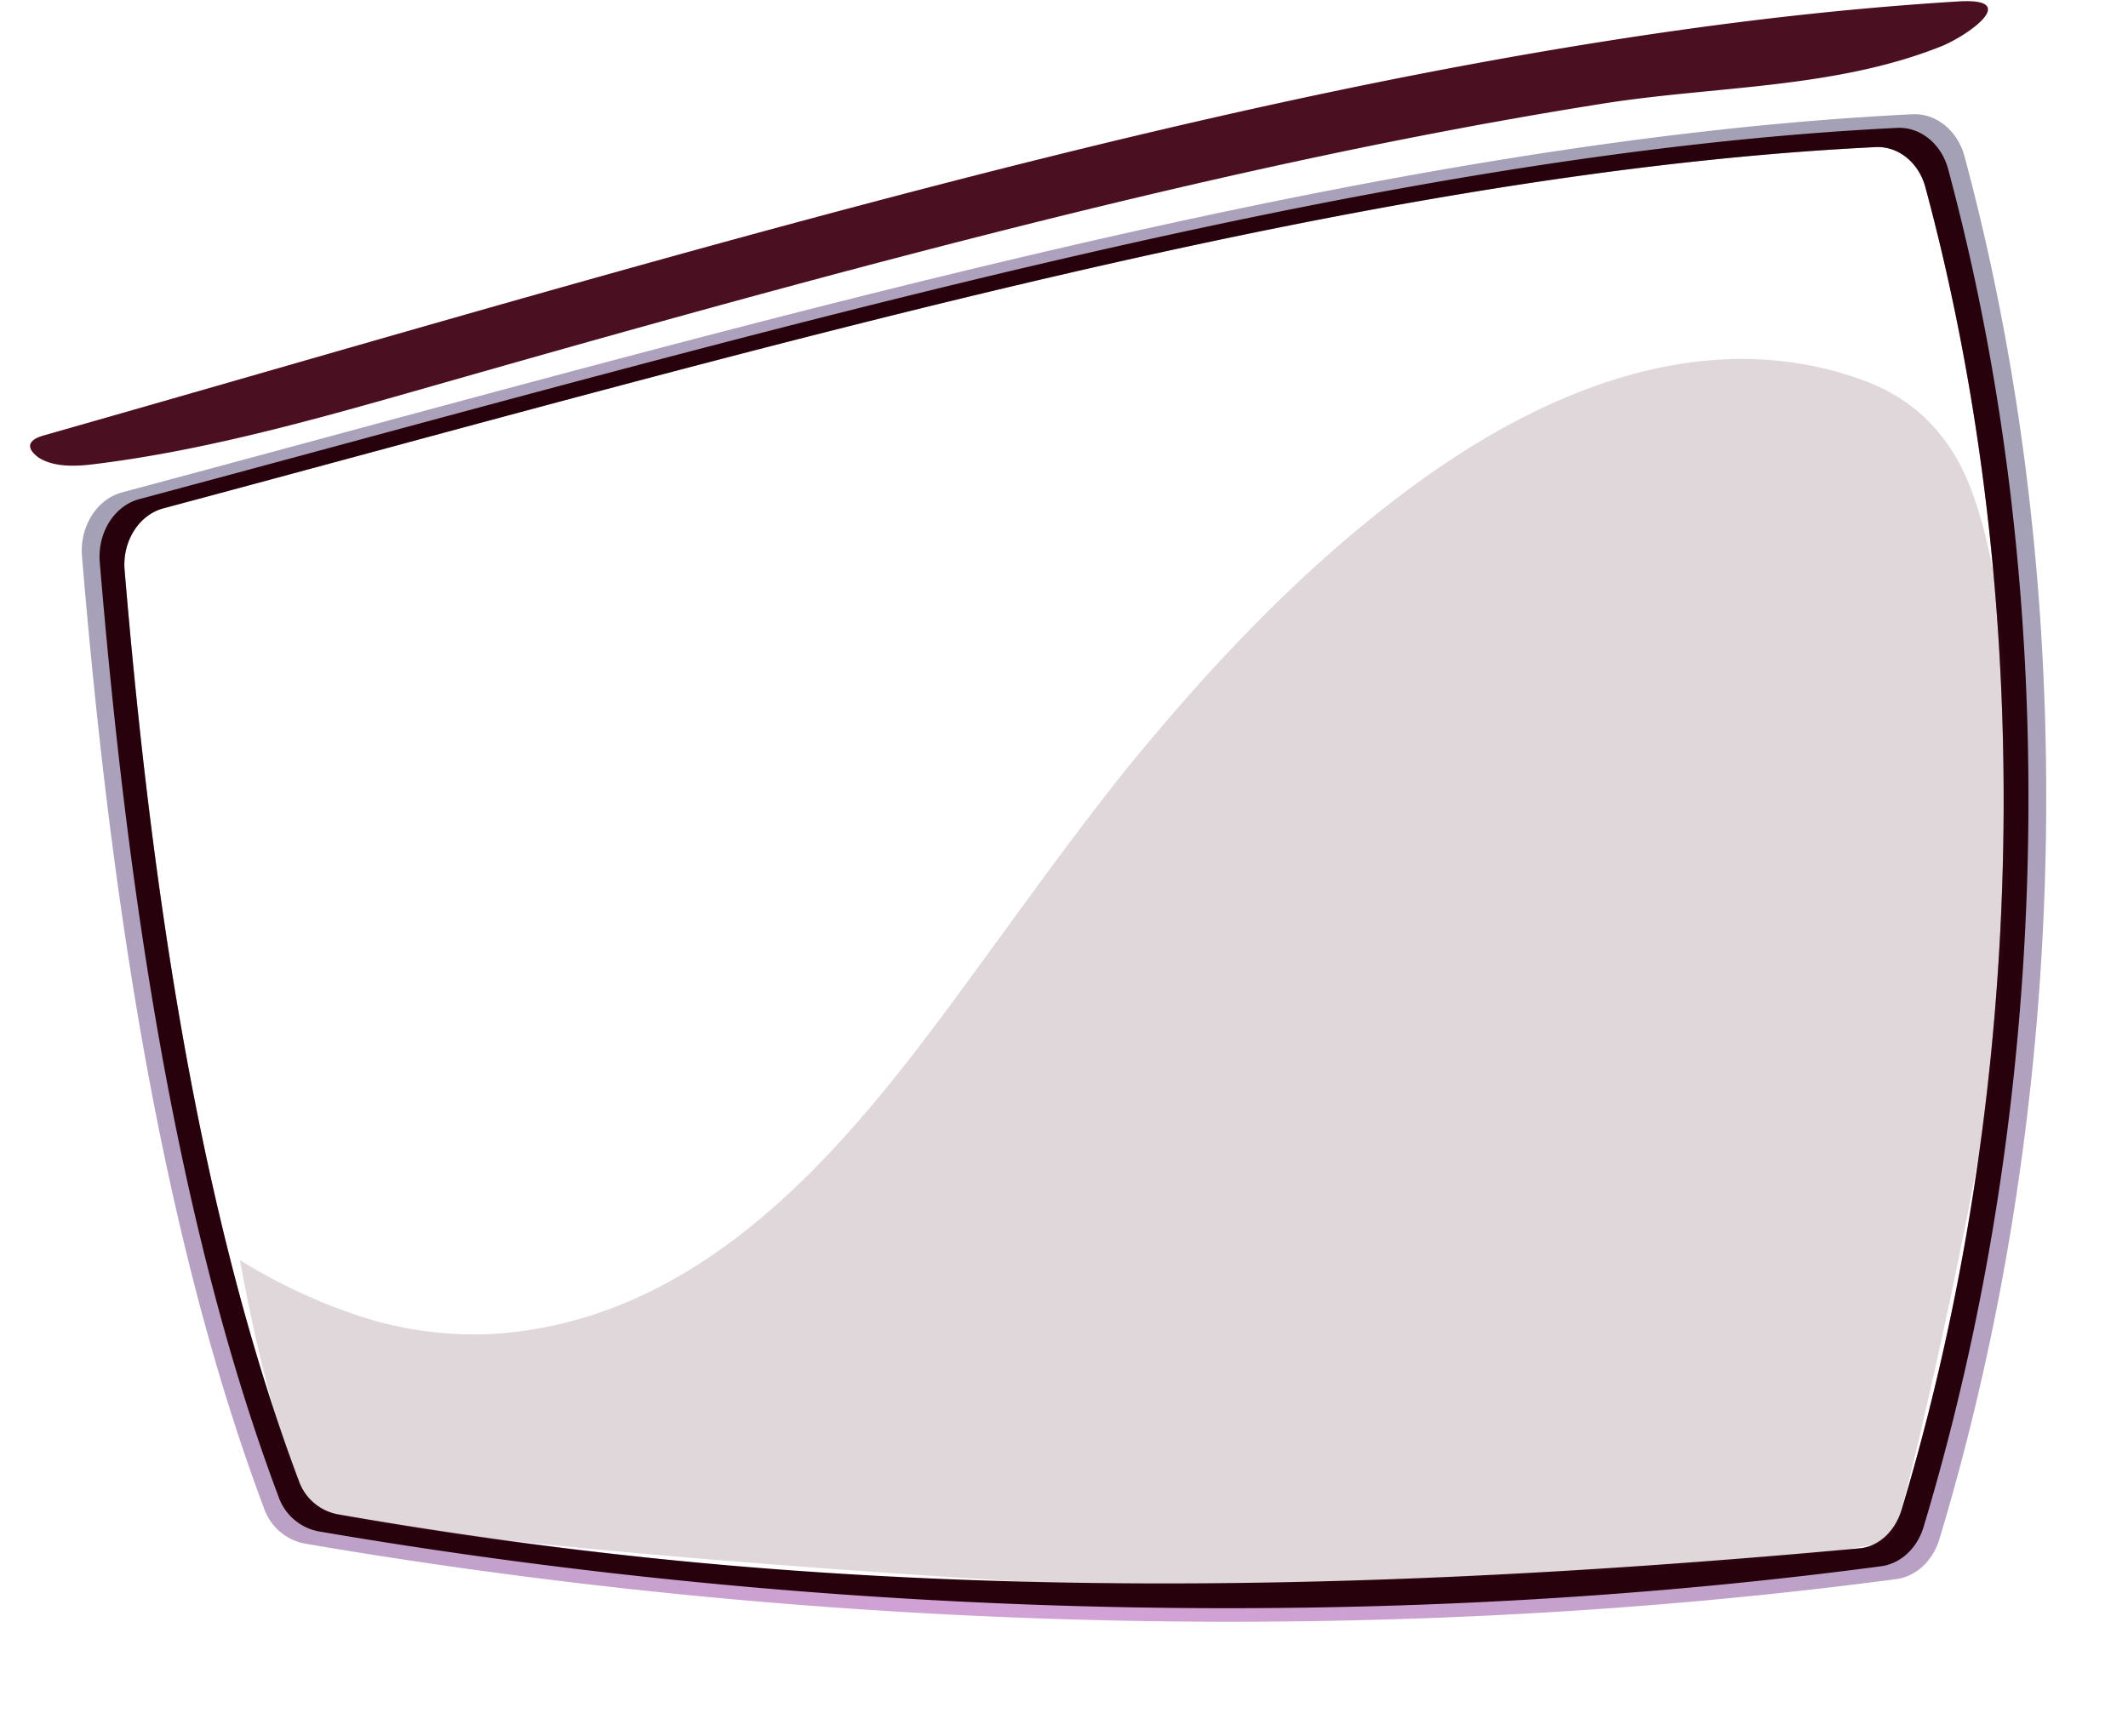 <svg xmlns="http://www.w3.org/2000/svg" xmlns:xlink="http://www.w3.org/1999/xlink" viewBox="0 0 448.34 365.84"><defs><style>.cls-1{mask:url(#mask);filter:url(#luminosity-noclip-6);}.cls-10,.cls-2,.cls-4{mix-blend-mode:multiply;}.cls-2{fill:url(#Áåçûìÿííûé_ãðàäèåíò_1314);}.cls-3,.cls-5{mask:url(#mask-2);}.cls-3{filter:url(#luminosity-noclip-7);}.cls-4{fill:url(#Áåçûìÿííûé_ãðàäèåíò_1314-2);}.cls-6{isolation:isolate;}.cls-7{mask:url(#mask-6);}.cls-8{fill:#ad2f55;}.cls-9{fill:#4b0f22;}.cls-10{opacity:0.37;fill:url(#Áåçûìÿííûé_ãðàäèåíò_4);}.cls-11{fill:#27010c;}.cls-12{mask:url(#mask-7);}.cls-13{fill:#280311;}.cls-14{fill:#4c1424;opacity:0.17;}.cls-15{filter:url(#luminosity-noclip-2);}.cls-16{filter:url(#luminosity-noclip);}</style><filter id="luminosity-noclip" x="0" y="-7538.74" width="448.34" height="32766" filterUnits="userSpaceOnUse" color-interpolation-filters="sRGB"><feFlood flood-color="#fff" result="bg"/><feBlend in="SourceGraphic" in2="bg"/></filter><mask id="mask" x="0" y="-7538.74" width="448.34" height="32766" maskUnits="userSpaceOnUse"><g class="cls-16"/></mask><radialGradient id="Áåçûìÿííûé_ãðàäèåíò_1314" cx="281.31" cy="421.9" r="289.83" gradientTransform="translate(-70.06 -195.18) scale(1.05 1.28)" gradientUnits="userSpaceOnUse"><stop offset="0" stop-color="#666"/><stop offset="0.13" stop-color="#727272"/><stop offset="0.36" stop-color="#919191"/><stop offset="0.67" stop-color="#c3c3c3"/><stop offset="1" stop-color="#fff"/></radialGradient><filter id="luminosity-noclip-2" x="0" y="-7538.74" width="448.32" height="32766" filterUnits="userSpaceOnUse" color-interpolation-filters="sRGB"><feFlood flood-color="#fff" result="bg"/><feBlend in="SourceGraphic" in2="bg"/></filter><mask id="mask-2" x="0" y="-7538.74" width="448.32" height="32766" maskUnits="userSpaceOnUse"><g class="cls-15"/></mask><radialGradient id="Áåçûìÿííûé_ãðàäèåíò_1314-2" cx="281.3" cy="426.74" r="289.36" xlink:href="#Áåçûìÿííûé_ãðàäèåíò_1314"/><filter id="luminosity-noclip-6" x="0" y="0" width="448.34" height="365.84" filterUnits="userSpaceOnUse" color-interpolation-filters="sRGB"><feFlood flood-color="#fff" result="bg"/><feBlend in="SourceGraphic" in2="bg"/></filter><mask id="mask-6" x="0" y="0" width="448.34" height="365.84" maskUnits="userSpaceOnUse"><g class="cls-1"><path class="cls-2" d="M.05,107.36c5.35,68.05,15.75,158,41.54,230.89,1.63,4.6,5.1,7.85,9.15,8.59,120.49,22,247.83,24.93,363.36,8.64,4.54-.63,8.37-4.42,9.87-9.7,30.35-107.09,32.47-230,5.71-335.57-1.6-6.3-6.49-10.48-11.89-10.2C295.87,6.39,155.18,50.2,9.22,91.77,3.39,93.43-.51,100.09.05,107.36Z"/></g></mask><radialGradient id="Áåçûìÿííûé_ãðàäèåíò_4" cx="224.17" cy="339.93" r="279.86" gradientTransform="translate(0 -62.7) scale(1 1.13)" gradientUnits="userSpaceOnUse"><stop offset="0" stop-color="#8a0091"/><stop offset="0.15" stop-color="#7e0089"/><stop offset="0.41" stop-color="#5f0075"/><stop offset="0.76" stop-color="#2e0154"/><stop offset="1" stop-color="#07013a"/></radialGradient><filter id="luminosity-noclip-7" x="0" y="101.29" width="448.32" height="264.54" filterUnits="userSpaceOnUse" color-interpolation-filters="sRGB"><feFlood flood-color="#fff" result="bg"/><feBlend in="SourceGraphic" in2="bg"/></filter><mask id="mask-7" x="0" y="101.29" width="448.32" height="264.54" maskUnits="userSpaceOnUse"><g class="cls-3"><path class="cls-4" d="M424,332.45c-1.5,5.27-5.33,9.06-9.87,9.7-115.53,16.29-242.87,13.31-363.36-8.65-4.05-.74-7.52-4-9.15-8.58C16.72,254.58,6.15,168.38.64,101.29a17.91,17.91,0,0,0-.59,6.07c5.35,68.05,15.75,158,41.54,230.89,1.63,4.6,5.1,7.85,9.15,8.59,120.49,22,247.83,24.93,363.36,8.64,4.54-.63,8.37-4.42,9.87-9.7,16.83-59.36,25-123.58,24.32-187C447.73,217.83,439.61,277.24,424,332.45Z"/></g></mask></defs><g class="cls-6"><g id="Layer_1" data-name="Layer 1"><g class="cls-7"><path class="cls-8" d="M.05,107.36c5.35,68.05,15.75,158,41.54,230.89,1.63,4.6,5.1,7.85,9.15,8.59,120.49,22,247.83,24.93,363.36,8.64,4.54-.63,8.37-4.42,9.87-9.7,30.35-107.09,32.47-230,5.71-335.57-1.6-6.3-6.49-10.48-11.89-10.2C295.87,6.39,155.18,50.2,9.22,91.77,3.39,93.43-.51,100.09.05,107.36Z"/></g><path class="cls-9" d="M8.41,96.6c3.15,1.86,7.57,1.68,10.92,1.28C45.12,94.78,70.69,87.15,95.85,80c27.49-7.85,55-15.56,82.59-22.9,52.74-14,105.8-26.8,159.36-35.28,23.41-3.71,48.53-3.07,71.06-12C414.44,7.62,426-.51,412.65.3,387.79,1.82,363,4.77,338.31,8.67c-53.5,8.44-106.5,21.17-159.19,35.17C122.59,58.87,66.36,75.49,10,91.54l-.8.23c-3.56,1-3.61,2.75-1.16,4.59A2.71,2.71,0,0,0,8.41,96.6Z"/><path class="cls-10" d="M413.89,32.93c-1.48-5.46-6-9.1-11-8.85C290.36,29.62,160.48,67.66,25.74,103.76c-5.38,1.44-9,7.23-8.46,13.54,4.94,59.1,14.54,137.2,38.33,200.52a11.34,11.34,0,0,0,8.46,7.45c111.23,19.07,228.78,21.65,335.44,7.51,4.19-.56,7.72-3.85,9.1-8.43C436.63,231.35,438.59,124.65,413.89,32.93ZM400.62,318.22c-1.32,4.38-4.7,7.53-8.71,8.06-102,13.54-214.49,11.06-320.91-7.18A10.82,10.82,0,0,1,62.93,312C40.16,251.4,31,176.68,26.25,120.15c-.51-6,2.95-11.58,8.09-13C163.24,72.65,287.5,36.27,395.17,31c4.76-.23,9.09,3.24,10.49,8.48C429.3,127.17,427.42,229.26,400.62,318.22Z"/><path class="cls-11" d="M410.45,35.65c-1.44-5.37-5.88-8.94-10.77-8.7-110.52,5.44-238,42.79-370.35,78.24-5.28,1.42-8.82,7.1-8.31,13.3,4.85,58,14.27,134.72,37.65,196.88A11.15,11.15,0,0,0,67,322.7C176.18,341.42,291.6,344,396.33,330.07c4.12-.55,7.59-3.78,8.94-8.28C432.79,230.48,434.71,125.7,410.45,35.65Zm-9.83,282.57c-1.32,4.38-4.68,7.69-8.71,8.06-123,11.3-222.08,10.26-320.91-7.18A10.85,10.85,0,0,1,62.93,312C40.16,251.4,31,176.68,26.25,120.15c-.51-6,2.95-11.58,8.09-13C163.24,72.65,287.5,36.27,395.17,31c4.76-.23,9.09,3.24,10.49,8.48C429.3,127.17,427.42,229.26,400.62,318.22Z"/><g class="cls-12"><path class="cls-13" d="M424,332.45c-1.5,5.27-5.33,9.06-9.87,9.7-115.53,16.29-242.87,13.31-363.36-8.65-4.05-.74-7.52-4-9.15-8.58C16.72,254.58,6.15,168.38.64,101.29a17.91,17.91,0,0,0-.59,6.07c5.35,68.05,15.75,158,41.54,230.89,1.63,4.6,5.1,7.85,9.15,8.59,120.49,22,247.83,24.93,363.36,8.64,4.54-.63,8.37-4.42,9.87-9.7,16.83-59.36,25-123.58,24.32-187C447.73,217.83,439.61,277.24,424,332.45Z"/></g><g class="cls-12"><path class="cls-13" d="M424,332.45c-1.5,5.27-5.33,9.06-9.87,9.7-115.53,16.29-242.87,13.31-363.36-8.65-4.05-.74-7.52-4-9.15-8.58C16.72,254.58,6.15,168.38.64,101.29a17.91,17.91,0,0,0-.59,6.07c5.35,68.05,15.75,158,41.54,230.89,1.63,4.6,5.1,7.85,9.15,8.59,120.49,22,247.83,24.93,363.36,8.64,4.54-.63,8.37-4.42,9.87-9.7,16.83-59.36,25-123.58,24.32-187C447.73,217.83,439.61,277.24,424,332.45Z"/></g><g class="cls-12"><path class="cls-13" d="M424,332.45c-1.5,5.27-5.33,9.06-9.87,9.7-115.53,16.29-242.87,13.31-363.36-8.65-4.05-.74-7.52-4-9.15-8.58C16.72,254.58,6.15,168.38.64,101.29a17.91,17.91,0,0,0-.59,6.07c5.35,68.05,15.75,158,41.54,230.89,1.63,4.6,5.1,7.85,9.15,8.59,120.49,22,247.83,24.93,363.36,8.64,4.54-.63,8.37-4.42,9.87-9.7,16.83-59.36,25-123.58,24.32-187C447.73,217.83,439.61,277.24,424,332.45Z"/></g><g class="cls-12"><path class="cls-13" d="M424,332.45c-1.5,5.27-5.33,9.06-9.87,9.7-115.53,16.29-242.87,13.31-363.36-8.65-4.05-.74-7.52-4-9.15-8.58C16.72,254.58,6.15,168.38.64,101.29a17.91,17.91,0,0,0-.59,6.07c5.35,68.05,15.75,158,41.54,230.89,1.63,4.6,5.1,7.85,9.15,8.59,120.49,22,247.83,24.93,363.36,8.64,4.54-.63,8.37-4.42,9.87-9.7,16.83-59.36,25-123.58,24.32-187C447.73,217.83,439.61,277.24,424,332.45Z"/></g><path class="cls-14" d="M415.45,103.58c-3.84-10.43-10.78-19-22.85-23.42-34.68-12.7-69.91,3.36-97.06,23.88-22,16.6-40.78,36.66-58,57.73-12.8,16-24.56,32.75-36.72,49.22-23.45,31.78-52.72,67.05-96.46,70.09a77.73,77.73,0,0,1-32-4.91,117.29,117.29,0,0,1-21.82-10.62c4.72,25.92,11.51,48.49,14.81,51.56C74.63,325,222.3,334,229.28,334c78.42,0,162.55-5.11,169.36-9.87,1.73-1.22,17.8-72.17,21.1-98.39,2.63-20.8,3.07-41,3.07-62C422.81,144.68,422.1,121.63,415.45,103.58Z"/></g></g></svg>